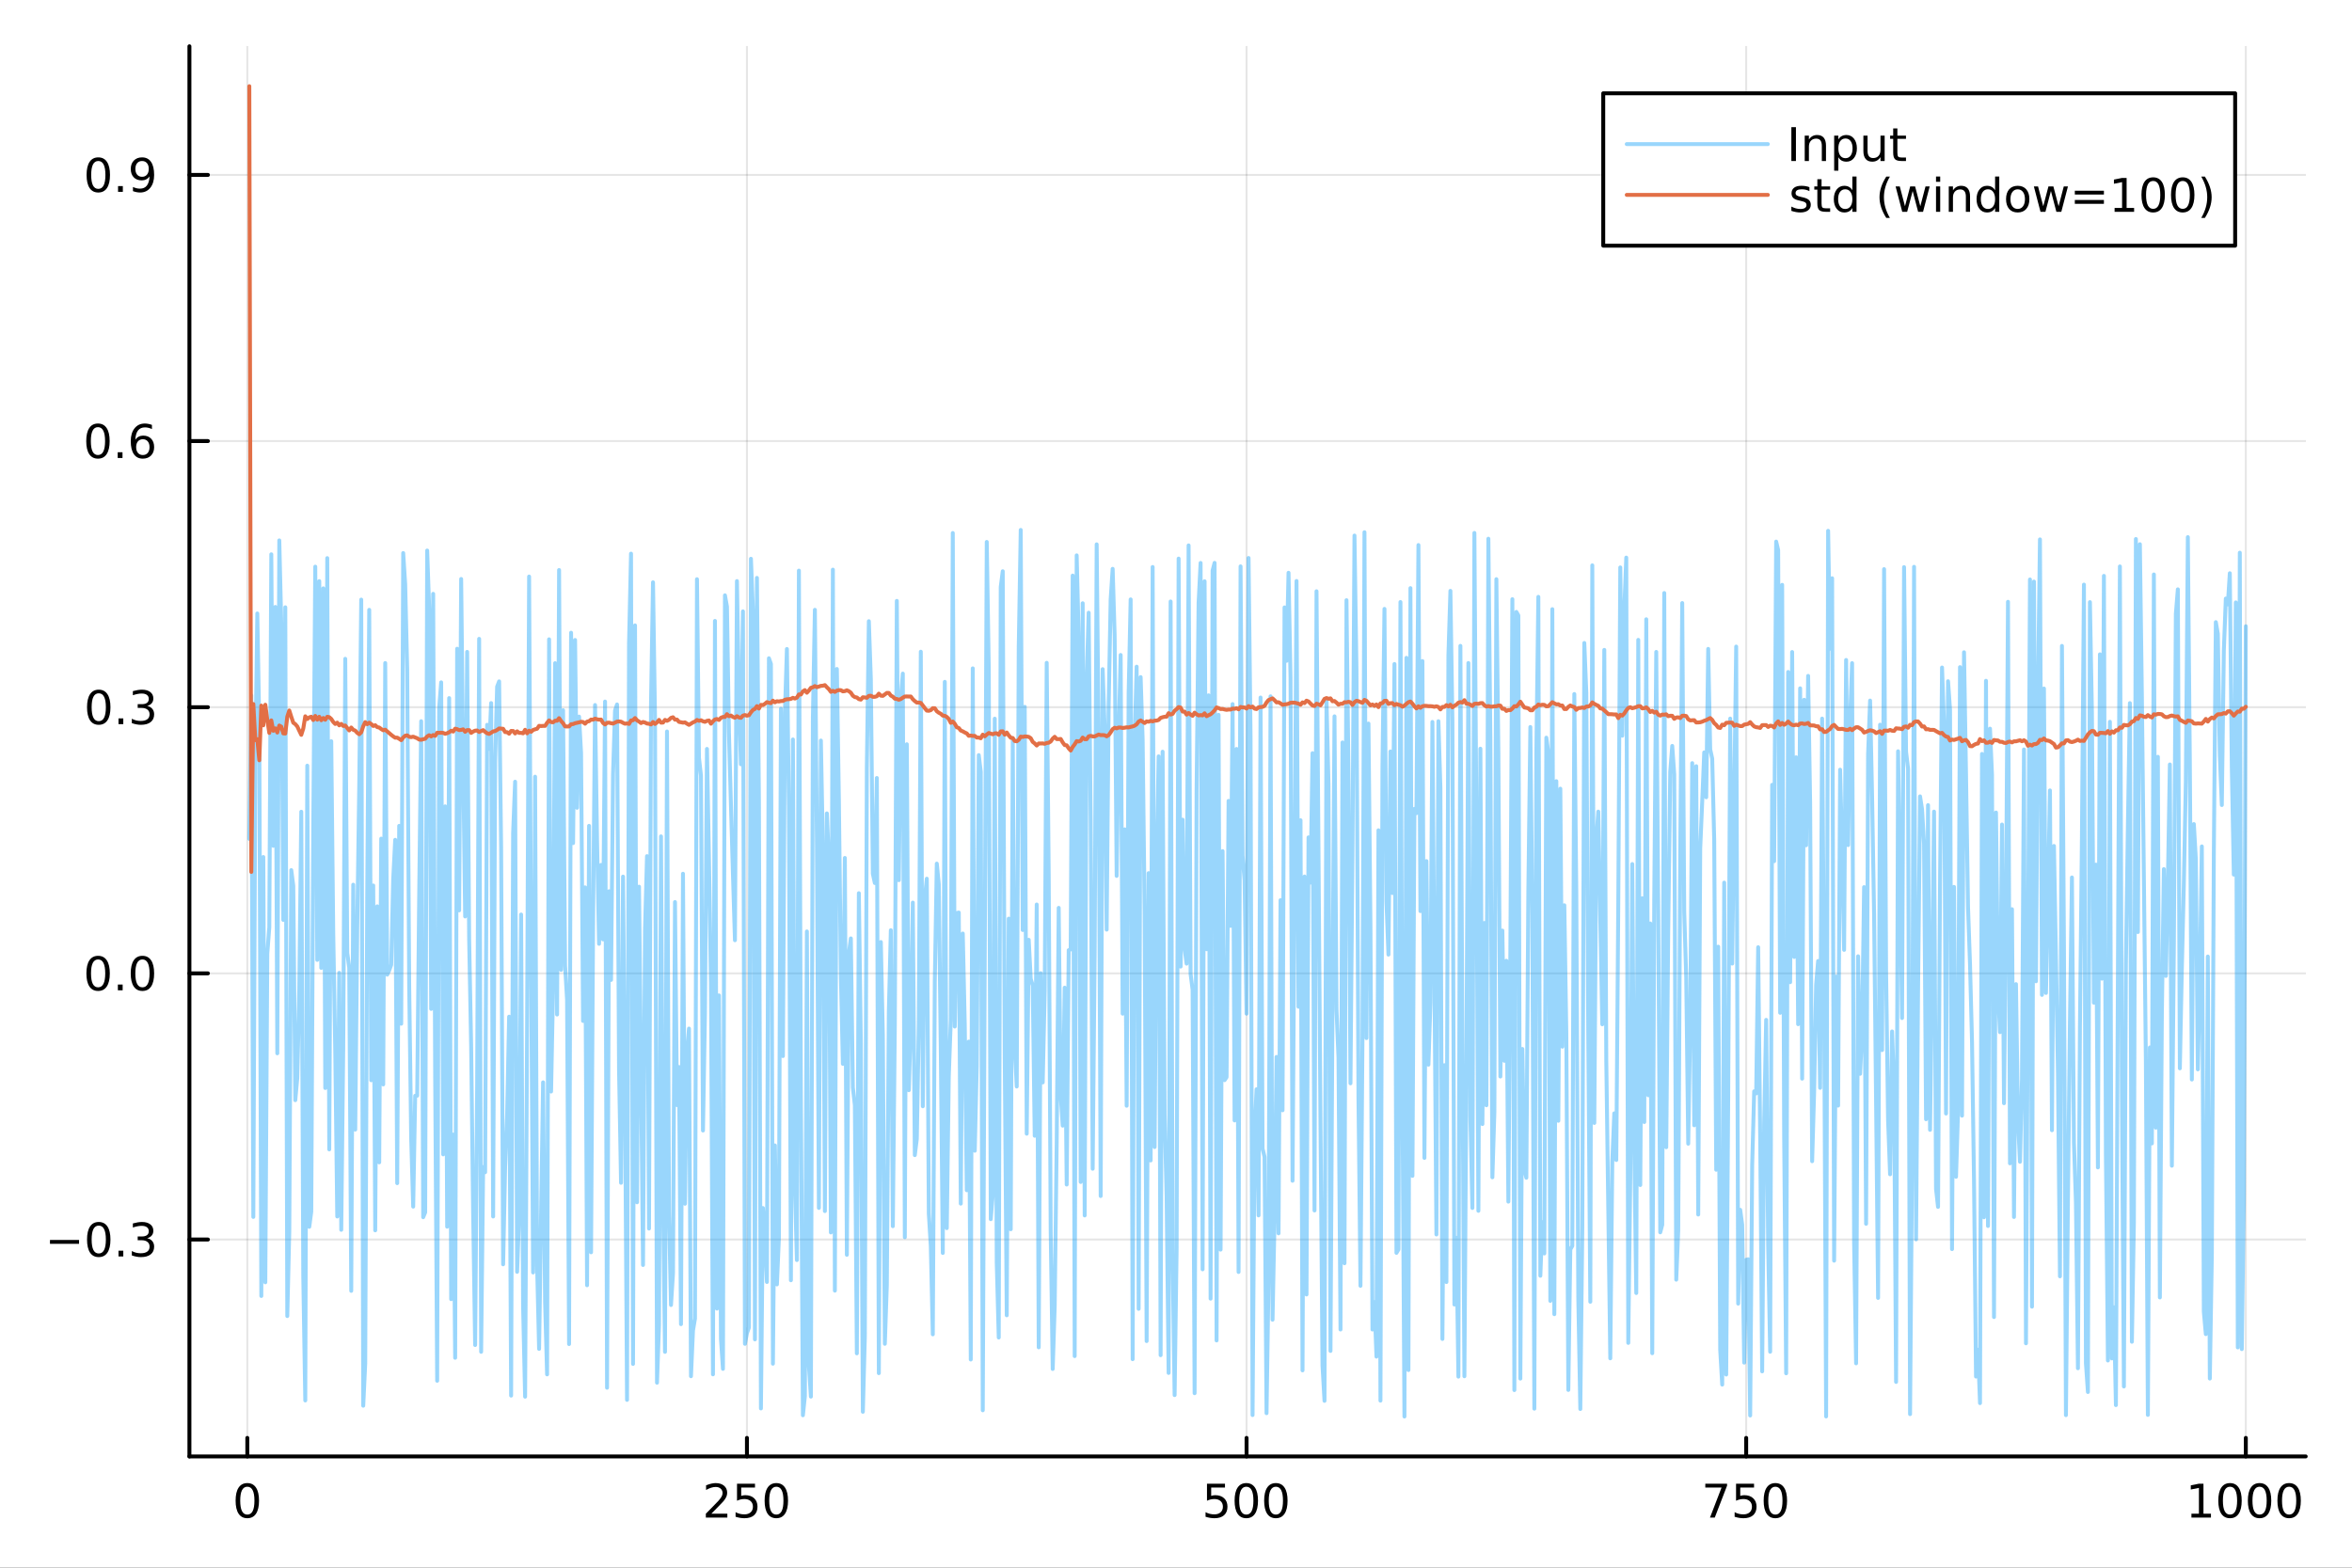 <?xml version="1.0" encoding="utf-8"?>
<svg xmlns="http://www.w3.org/2000/svg" xmlns:xlink="http://www.w3.org/1999/xlink" width="600" height="400" viewBox="0 0 2400 1600">
<rect x="0" y="0" width="2400" height="1600" fill="#333333" stroke="none"/>
<defs>
  <clipPath id="clip090">
    <rect x="0" y="0" width="2400" height="1600"/>
  </clipPath>
</defs>
<path clip-path="url(#clip090)" d="
M0 1600 L2400 1600 L2400 0 L0 0  Z
  " fill="#ffffff" fill-rule="evenodd" fill-opacity="1"/>
<defs>
  <clipPath id="clip091">
    <rect x="480" y="0" width="1681" height="1600"/>
  </clipPath>
</defs>
<path clip-path="url(#clip090)" d="
M193.288 1486.45 L2352.76 1486.45 L2352.76 47.244 L193.288 47.244  Z
  " fill="#ffffff" fill-rule="evenodd" fill-opacity="1"/>
<defs>
  <clipPath id="clip092">
    <rect x="193" y="47" width="2160" height="1440"/>
  </clipPath>
</defs>
<polyline clip-path="url(#clip092)" style="stroke:#000000; stroke-linecap:round; stroke-linejoin:round; stroke-width:2; stroke-opacity:0.1; fill:none" points="
  252.366,1486.45 252.366,47.244 
  "/>
<polyline clip-path="url(#clip092)" style="stroke:#000000; stroke-linecap:round; stroke-linejoin:round; stroke-width:2; stroke-opacity:0.1; fill:none" points="
  762.184,1486.45 762.184,47.244 
  "/>
<polyline clip-path="url(#clip092)" style="stroke:#000000; stroke-linecap:round; stroke-linejoin:round; stroke-width:2; stroke-opacity:0.1; fill:none" points="
  1272,1486.45 1272,47.244 
  "/>
<polyline clip-path="url(#clip092)" style="stroke:#000000; stroke-linecap:round; stroke-linejoin:round; stroke-width:2; stroke-opacity:0.1; fill:none" points="
  1781.82,1486.45 1781.82,47.244 
  "/>
<polyline clip-path="url(#clip092)" style="stroke:#000000; stroke-linecap:round; stroke-linejoin:round; stroke-width:2; stroke-opacity:0.1; fill:none" points="
  2291.64,1486.45 2291.64,47.244 
  "/>
<polyline clip-path="url(#clip090)" style="stroke:#000000; stroke-linecap:round; stroke-linejoin:round; stroke-width:4; stroke-opacity:1; fill:none" points="
  193.288,1486.45 2352.76,1486.45 
  "/>
<polyline clip-path="url(#clip090)" style="stroke:#000000; stroke-linecap:round; stroke-linejoin:round; stroke-width:4; stroke-opacity:1; fill:none" points="
  252.366,1486.45 252.366,1467.55 
  "/>
<polyline clip-path="url(#clip090)" style="stroke:#000000; stroke-linecap:round; stroke-linejoin:round; stroke-width:4; stroke-opacity:1; fill:none" points="
  762.184,1486.45 762.184,1467.55 
  "/>
<polyline clip-path="url(#clip090)" style="stroke:#000000; stroke-linecap:round; stroke-linejoin:round; stroke-width:4; stroke-opacity:1; fill:none" points="
  1272,1486.45 1272,1467.55 
  "/>
<polyline clip-path="url(#clip090)" style="stroke:#000000; stroke-linecap:round; stroke-linejoin:round; stroke-width:4; stroke-opacity:1; fill:none" points="
  1781.82,1486.45 1781.82,1467.55 
  "/>
<polyline clip-path="url(#clip090)" style="stroke:#000000; stroke-linecap:round; stroke-linejoin:round; stroke-width:4; stroke-opacity:1; fill:none" points="
  2291.64,1486.45 2291.64,1467.55 
  "/>
<path clip-path="url(#clip090)" d="M252.366 1517.37 Q248.755 1517.37 246.926 1520.93 Q245.12 1524.47 245.12 1531.6 Q245.12 1538.71 246.926 1542.27 Q248.755 1545.82 252.366 1545.82 Q256 1545.82 257.805 1542.27 Q259.634 1538.71 259.634 1531.6 Q259.634 1524.47 257.805 1520.93 Q256 1517.37 252.366 1517.37 M252.366 1513.66 Q258.176 1513.66 261.231 1518.27 Q264.31 1522.85 264.31 1531.6 Q264.31 1540.33 261.231 1544.94 Q258.176 1549.52 252.366 1549.52 Q246.555 1549.52 243.477 1544.94 Q240.421 1540.33 240.421 1531.6 Q240.421 1522.85 243.477 1518.27 Q246.555 1513.66 252.366 1513.66 Z" fill="#000000" fill-rule="evenodd" fill-opacity="1" /><path clip-path="url(#clip090)" d="M725.876 1544.91 L742.196 1544.91 L742.196 1548.85 L720.251 1548.85 L720.251 1544.91 Q722.913 1542.16 727.497 1537.53 Q732.103 1532.88 733.284 1531.53 Q735.529 1529.01 736.409 1527.27 Q737.311 1525.51 737.311 1523.82 Q737.311 1521.07 735.367 1519.33 Q733.446 1517.6 730.344 1517.6 Q728.145 1517.6 725.691 1518.36 Q723.261 1519.13 720.483 1520.68 L720.483 1515.95 Q723.307 1514.82 725.761 1514.24 Q728.214 1513.66 730.251 1513.66 Q735.622 1513.66 738.816 1516.35 Q742.01 1519.03 742.01 1523.52 Q742.01 1525.65 741.2 1527.57 Q740.413 1529.47 738.307 1532.07 Q737.728 1532.74 734.626 1535.95 Q731.524 1539.15 725.876 1544.91 Z" fill="#000000" fill-rule="evenodd" fill-opacity="1" /><path clip-path="url(#clip090)" d="M752.057 1514.29 L770.413 1514.29 L770.413 1518.22 L756.339 1518.22 L756.339 1526.7 Q757.358 1526.35 758.376 1526.19 Q759.395 1526 760.413 1526 Q766.2 1526 769.58 1529.17 Q772.959 1532.34 772.959 1537.76 Q772.959 1543.34 769.487 1546.44 Q766.015 1549.52 759.696 1549.52 Q757.52 1549.52 755.251 1549.15 Q753.006 1548.78 750.598 1548.04 L750.598 1543.34 Q752.682 1544.47 754.904 1545.03 Q757.126 1545.58 759.603 1545.58 Q763.608 1545.58 765.945 1543.48 Q768.283 1541.37 768.283 1537.76 Q768.283 1534.15 765.945 1532.04 Q763.608 1529.94 759.603 1529.94 Q757.728 1529.94 755.853 1530.35 Q754.001 1530.77 752.057 1531.65 L752.057 1514.29 Z" fill="#000000" fill-rule="evenodd" fill-opacity="1" /><path clip-path="url(#clip090)" d="M792.172 1517.37 Q788.561 1517.37 786.732 1520.93 Q784.927 1524.47 784.927 1531.6 Q784.927 1538.71 786.732 1542.27 Q788.561 1545.82 792.172 1545.82 Q795.806 1545.82 797.612 1542.27 Q799.441 1538.71 799.441 1531.6 Q799.441 1524.47 797.612 1520.93 Q795.806 1517.37 792.172 1517.37 M792.172 1513.66 Q797.982 1513.66 801.038 1518.27 Q804.117 1522.85 804.117 1531.6 Q804.117 1540.33 801.038 1544.94 Q797.982 1549.52 792.172 1549.52 Q786.362 1549.52 783.283 1544.94 Q780.228 1540.33 780.228 1531.6 Q780.228 1522.85 783.283 1518.27 Q786.362 1513.66 792.172 1513.66 Z" fill="#000000" fill-rule="evenodd" fill-opacity="1" /><path clip-path="url(#clip090)" d="M1231.62 1514.29 L1249.98 1514.29 L1249.98 1518.22 L1235.9 1518.22 L1235.9 1526.7 Q1236.92 1526.35 1237.94 1526.19 Q1238.96 1526 1239.98 1526 Q1245.76 1526 1249.14 1529.17 Q1252.52 1532.34 1252.52 1537.76 Q1252.52 1543.34 1249.05 1546.44 Q1245.58 1549.52 1239.26 1549.52 Q1237.08 1549.52 1234.81 1549.15 Q1232.57 1548.78 1230.16 1548.04 L1230.16 1543.34 Q1232.25 1544.47 1234.47 1545.03 Q1236.69 1545.58 1239.17 1545.58 Q1243.17 1545.58 1245.51 1543.48 Q1247.85 1541.37 1247.85 1537.76 Q1247.85 1534.15 1245.51 1532.04 Q1243.17 1529.94 1239.17 1529.94 Q1237.29 1529.94 1235.42 1530.35 Q1233.56 1530.77 1231.62 1531.65 L1231.62 1514.29 Z" fill="#000000" fill-rule="evenodd" fill-opacity="1" /><path clip-path="url(#clip090)" d="M1271.74 1517.37 Q1268.12 1517.37 1266.3 1520.93 Q1264.49 1524.47 1264.49 1531.6 Q1264.49 1538.71 1266.3 1542.27 Q1268.12 1545.82 1271.74 1545.82 Q1275.37 1545.82 1277.18 1542.27 Q1279 1538.71 1279 1531.6 Q1279 1524.47 1277.18 1520.93 Q1275.37 1517.37 1271.74 1517.37 M1271.74 1513.66 Q1277.55 1513.66 1280.6 1518.27 Q1283.68 1522.85 1283.68 1531.6 Q1283.68 1540.33 1280.6 1544.94 Q1277.55 1549.52 1271.74 1549.52 Q1265.93 1549.52 1262.85 1544.94 Q1259.79 1540.33 1259.79 1531.6 Q1259.79 1522.85 1262.85 1518.27 Q1265.93 1513.66 1271.74 1513.66 Z" fill="#000000" fill-rule="evenodd" fill-opacity="1" /><path clip-path="url(#clip090)" d="M1301.9 1517.37 Q1298.29 1517.37 1296.46 1520.93 Q1294.65 1524.47 1294.65 1531.6 Q1294.65 1538.71 1296.46 1542.27 Q1298.29 1545.82 1301.9 1545.82 Q1305.53 1545.82 1307.34 1542.27 Q1309.17 1538.71 1309.17 1531.6 Q1309.17 1524.47 1307.34 1520.93 Q1305.53 1517.37 1301.9 1517.37 M1301.9 1513.66 Q1307.71 1513.66 1310.76 1518.27 Q1313.84 1522.85 1313.84 1531.6 Q1313.84 1540.33 1310.76 1544.94 Q1307.71 1549.52 1301.9 1549.52 Q1296.09 1549.52 1293.01 1544.94 Q1289.95 1540.33 1289.95 1531.6 Q1289.95 1522.85 1293.01 1518.27 Q1296.09 1513.66 1301.9 1513.66 Z" fill="#000000" fill-rule="evenodd" fill-opacity="1" /><path clip-path="url(#clip090)" d="M1740.1 1514.29 L1762.32 1514.29 L1762.32 1516.28 L1749.77 1548.85 L1744.89 1548.85 L1756.69 1518.22 L1740.1 1518.22 L1740.1 1514.29 Z" fill="#000000" fill-rule="evenodd" fill-opacity="1" /><path clip-path="url(#clip090)" d="M1771.48 1514.29 L1789.84 1514.29 L1789.84 1518.22 L1775.77 1518.22 L1775.77 1526.7 Q1776.79 1526.35 1777.8 1526.19 Q1778.82 1526 1779.84 1526 Q1785.63 1526 1789.01 1529.17 Q1792.39 1532.34 1792.39 1537.76 Q1792.39 1543.34 1788.92 1546.44 Q1785.44 1549.52 1779.12 1549.52 Q1776.95 1549.52 1774.68 1549.15 Q1772.43 1548.78 1770.03 1548.04 L1770.03 1543.34 Q1772.11 1544.47 1774.33 1545.03 Q1776.55 1545.58 1779.03 1545.58 Q1783.04 1545.58 1785.37 1543.48 Q1787.71 1541.37 1787.71 1537.76 Q1787.71 1534.15 1785.37 1532.04 Q1783.04 1529.94 1779.03 1529.94 Q1777.16 1529.94 1775.28 1530.35 Q1773.43 1530.77 1771.48 1531.65 L1771.48 1514.29 Z" fill="#000000" fill-rule="evenodd" fill-opacity="1" /><path clip-path="url(#clip090)" d="M1811.6 1517.37 Q1807.99 1517.37 1806.16 1520.93 Q1804.36 1524.47 1804.36 1531.6 Q1804.36 1538.71 1806.16 1542.27 Q1807.99 1545.82 1811.6 1545.82 Q1815.23 1545.82 1817.04 1542.27 Q1818.87 1538.71 1818.87 1531.6 Q1818.87 1524.47 1817.04 1520.93 Q1815.23 1517.37 1811.6 1517.37 M1811.6 1513.66 Q1817.41 1513.66 1820.47 1518.27 Q1823.54 1522.85 1823.54 1531.6 Q1823.54 1540.33 1820.47 1544.94 Q1817.41 1549.52 1811.6 1549.52 Q1805.79 1549.52 1802.71 1544.94 Q1799.66 1540.33 1799.66 1531.6 Q1799.66 1522.85 1802.71 1518.27 Q1805.79 1513.66 1811.6 1513.66 Z" fill="#000000" fill-rule="evenodd" fill-opacity="1" /><path clip-path="url(#clip090)" d="M2236.16 1544.91 L2243.8 1544.91 L2243.8 1518.55 L2235.49 1520.21 L2235.49 1515.95 L2243.76 1514.29 L2248.43 1514.29 L2248.43 1544.91 L2256.07 1544.91 L2256.07 1548.85 L2236.16 1548.85 L2236.16 1544.91 Z" fill="#000000" fill-rule="evenodd" fill-opacity="1" /><path clip-path="url(#clip090)" d="M2275.52 1517.37 Q2271.91 1517.37 2270.08 1520.93 Q2268.27 1524.47 2268.27 1531.6 Q2268.27 1538.71 2270.08 1542.27 Q2271.91 1545.82 2275.52 1545.82 Q2279.15 1545.82 2280.96 1542.27 Q2282.78 1538.71 2282.78 1531.6 Q2282.78 1524.47 2280.96 1520.93 Q2279.15 1517.37 2275.52 1517.37 M2275.52 1513.66 Q2281.33 1513.66 2284.38 1518.27 Q2287.46 1522.85 2287.46 1531.6 Q2287.46 1540.33 2284.38 1544.94 Q2281.33 1549.52 2275.52 1549.52 Q2269.71 1549.52 2266.63 1544.94 Q2263.57 1540.33 2263.57 1531.6 Q2263.57 1522.85 2266.63 1518.27 Q2269.71 1513.66 2275.52 1513.66 Z" fill="#000000" fill-rule="evenodd" fill-opacity="1" /><path clip-path="url(#clip090)" d="M2305.68 1517.37 Q2302.07 1517.37 2300.24 1520.93 Q2298.43 1524.47 2298.43 1531.6 Q2298.43 1538.71 2300.24 1542.27 Q2302.07 1545.82 2305.68 1545.82 Q2309.31 1545.82 2311.12 1542.27 Q2312.95 1538.71 2312.95 1531.6 Q2312.95 1524.47 2311.12 1520.93 Q2309.31 1517.37 2305.68 1517.37 M2305.68 1513.66 Q2311.49 1513.66 2314.54 1518.27 Q2317.62 1522.85 2317.62 1531.6 Q2317.62 1540.33 2314.54 1544.94 Q2311.49 1549.52 2305.68 1549.52 Q2299.87 1549.52 2296.79 1544.94 Q2293.73 1540.33 2293.73 1531.6 Q2293.73 1522.85 2296.79 1518.27 Q2299.87 1513.66 2305.68 1513.66 Z" fill="#000000" fill-rule="evenodd" fill-opacity="1" /><path clip-path="url(#clip090)" d="M2335.84 1517.37 Q2332.23 1517.37 2330.4 1520.93 Q2328.59 1524.47 2328.59 1531.6 Q2328.59 1538.71 2330.4 1542.27 Q2332.23 1545.82 2335.84 1545.82 Q2339.47 1545.82 2341.28 1542.27 Q2343.11 1538.71 2343.11 1531.6 Q2343.11 1524.47 2341.28 1520.93 Q2339.47 1517.37 2335.84 1517.37 M2335.84 1513.66 Q2341.65 1513.66 2344.71 1518.27 Q2347.78 1522.85 2347.78 1531.6 Q2347.78 1540.33 2344.71 1544.94 Q2341.65 1549.52 2335.84 1549.52 Q2330.03 1549.52 2326.95 1544.94 Q2323.9 1540.33 2323.9 1531.6 Q2323.9 1522.85 2326.95 1518.27 Q2330.03 1513.66 2335.84 1513.66 Z" fill="#000000" fill-rule="evenodd" fill-opacity="1" /><polyline clip-path="url(#clip092)" style="stroke:#000000; stroke-linecap:round; stroke-linejoin:round; stroke-width:2; stroke-opacity:0.1; fill:none" points="
  193.288,1265.07 2352.76,1265.07 
  "/>
<polyline clip-path="url(#clip092)" style="stroke:#000000; stroke-linecap:round; stroke-linejoin:round; stroke-width:2; stroke-opacity:0.1; fill:none" points="
  193.288,993.434 2352.76,993.434 
  "/>
<polyline clip-path="url(#clip092)" style="stroke:#000000; stroke-linecap:round; stroke-linejoin:round; stroke-width:2; stroke-opacity:0.1; fill:none" points="
  193.288,721.797 2352.76,721.797 
  "/>
<polyline clip-path="url(#clip092)" style="stroke:#000000; stroke-linecap:round; stroke-linejoin:round; stroke-width:2; stroke-opacity:0.1; fill:none" points="
  193.288,450.159 2352.76,450.159 
  "/>
<polyline clip-path="url(#clip092)" style="stroke:#000000; stroke-linecap:round; stroke-linejoin:round; stroke-width:2; stroke-opacity:0.1; fill:none" points="
  193.288,178.522 2352.76,178.522 
  "/>
<polyline clip-path="url(#clip090)" style="stroke:#000000; stroke-linecap:round; stroke-linejoin:round; stroke-width:4; stroke-opacity:1; fill:none" points="
  193.288,1486.45 193.288,47.244 
  "/>
<polyline clip-path="url(#clip090)" style="stroke:#000000; stroke-linecap:round; stroke-linejoin:round; stroke-width:4; stroke-opacity:1; fill:none" points="
  193.288,1265.07 212.185,1265.07 
  "/>
<polyline clip-path="url(#clip090)" style="stroke:#000000; stroke-linecap:round; stroke-linejoin:round; stroke-width:4; stroke-opacity:1; fill:none" points="
  193.288,993.434 212.185,993.434 
  "/>
<polyline clip-path="url(#clip090)" style="stroke:#000000; stroke-linecap:round; stroke-linejoin:round; stroke-width:4; stroke-opacity:1; fill:none" points="
  193.288,721.797 212.185,721.797 
  "/>
<polyline clip-path="url(#clip090)" style="stroke:#000000; stroke-linecap:round; stroke-linejoin:round; stroke-width:4; stroke-opacity:1; fill:none" points="
  193.288,450.159 212.185,450.159 
  "/>
<polyline clip-path="url(#clip090)" style="stroke:#000000; stroke-linecap:round; stroke-linejoin:round; stroke-width:4; stroke-opacity:1; fill:none" points="
  193.288,178.522 212.185,178.522 
  "/>
<path clip-path="url(#clip090)" d="M50.992 1265.52 L80.668 1265.52 L80.668 1269.46 L50.992 1269.46 L50.992 1265.52 Z" fill="#000000" fill-rule="evenodd" fill-opacity="1" /><path clip-path="url(#clip090)" d="M100.76 1250.87 Q97.149 1250.87 95.321 1254.43 Q93.515 1257.98 93.515 1265.11 Q93.515 1272.21 95.321 1275.78 Q97.149 1279.32 100.76 1279.32 Q104.395 1279.32 106.2 1275.78 Q108.029 1272.21 108.029 1265.11 Q108.029 1257.98 106.2 1254.43 Q104.395 1250.87 100.76 1250.87 M100.76 1247.17 Q106.571 1247.17 109.626 1251.77 Q112.705 1256.36 112.705 1265.11 Q112.705 1273.83 109.626 1278.44 Q106.571 1283.02 100.76 1283.02 Q94.95 1283.02 91.871 1278.44 Q88.816 1273.83 88.816 1265.11 Q88.816 1256.36 91.871 1251.77 Q94.95 1247.17 100.76 1247.17 Z" fill="#000000" fill-rule="evenodd" fill-opacity="1" /><path clip-path="url(#clip090)" d="M120.922 1276.47 L125.807 1276.47 L125.807 1282.35 L120.922 1282.35 L120.922 1276.47 Z" fill="#000000" fill-rule="evenodd" fill-opacity="1" /><path clip-path="url(#clip090)" d="M150.158 1263.72 Q153.515 1264.43 155.39 1266.7 Q157.288 1268.97 157.288 1272.31 Q157.288 1277.42 153.769 1280.22 Q150.251 1283.02 143.769 1283.02 Q141.593 1283.02 139.279 1282.58 Q136.987 1282.17 134.533 1281.31 L134.533 1276.8 Q136.478 1277.93 138.793 1278.51 Q141.107 1279.09 143.631 1279.09 Q148.029 1279.09 150.32 1277.35 Q152.635 1275.62 152.635 1272.31 Q152.635 1269.25 150.482 1267.54 Q148.353 1265.8 144.533 1265.8 L140.506 1265.8 L140.506 1261.96 L144.718 1261.96 Q148.168 1261.96 149.996 1260.59 Q151.825 1259.2 151.825 1256.61 Q151.825 1253.95 149.927 1252.54 Q148.052 1251.1 144.533 1251.1 Q142.612 1251.1 140.413 1251.52 Q138.214 1251.93 135.575 1252.81 L135.575 1248.65 Q138.237 1247.91 140.552 1247.54 Q142.89 1247.17 144.95 1247.17 Q150.274 1247.17 153.376 1249.6 Q156.478 1252 156.478 1256.12 Q156.478 1259 154.834 1260.99 Q153.191 1262.95 150.158 1263.72 Z" fill="#000000" fill-rule="evenodd" fill-opacity="1" /><path clip-path="url(#clip090)" d="M100.112 979.233 Q96.501 979.233 94.672 982.798 Q92.867 986.339 92.867 993.469 Q92.867 1000.58 94.672 1004.14 Q96.501 1007.68 100.112 1007.68 Q103.746 1007.68 105.552 1004.14 Q107.381 1000.58 107.381 993.469 Q107.381 986.339 105.552 982.798 Q103.746 979.233 100.112 979.233 M100.112 975.529 Q105.922 975.529 108.978 980.136 Q112.057 984.719 112.057 993.469 Q112.057 1002.2 108.978 1006.8 Q105.922 1011.39 100.112 1011.39 Q94.302 1011.39 91.223 1006.8 Q88.168 1002.2 88.168 993.469 Q88.168 984.719 91.223 980.136 Q94.302 975.529 100.112 975.529 Z" fill="#000000" fill-rule="evenodd" fill-opacity="1" /><path clip-path="url(#clip090)" d="M120.274 1004.83 L125.158 1004.83 L125.158 1010.71 L120.274 1010.71 L120.274 1004.83 Z" fill="#000000" fill-rule="evenodd" fill-opacity="1" /><path clip-path="url(#clip090)" d="M145.343 979.233 Q141.732 979.233 139.904 982.798 Q138.098 986.339 138.098 993.469 Q138.098 1000.58 139.904 1004.14 Q141.732 1007.68 145.343 1007.68 Q148.978 1007.68 150.783 1004.14 Q152.612 1000.58 152.612 993.469 Q152.612 986.339 150.783 982.798 Q148.978 979.233 145.343 979.233 M145.343 975.529 Q151.154 975.529 154.209 980.136 Q157.288 984.719 157.288 993.469 Q157.288 1002.2 154.209 1006.8 Q151.154 1011.39 145.343 1011.39 Q139.533 1011.39 136.455 1006.8 Q133.399 1002.2 133.399 993.469 Q133.399 984.719 136.455 980.136 Q139.533 975.529 145.343 975.529 Z" fill="#000000" fill-rule="evenodd" fill-opacity="1" /><path clip-path="url(#clip090)" d="M100.76 707.595 Q97.149 707.595 95.321 711.16 Q93.515 714.702 93.515 721.831 Q93.515 728.938 95.321 732.503 Q97.149 736.044 100.76 736.044 Q104.395 736.044 106.2 732.503 Q108.029 728.938 108.029 721.831 Q108.029 714.702 106.2 711.16 Q104.395 707.595 100.76 707.595 M100.76 703.892 Q106.571 703.892 109.626 708.498 Q112.705 713.081 112.705 721.831 Q112.705 730.558 109.626 735.165 Q106.571 739.748 100.76 739.748 Q94.95 739.748 91.871 735.165 Q88.816 730.558 88.816 721.831 Q88.816 713.081 91.871 708.498 Q94.95 703.892 100.76 703.892 Z" fill="#000000" fill-rule="evenodd" fill-opacity="1" /><path clip-path="url(#clip090)" d="M120.922 733.197 L125.807 733.197 L125.807 739.077 L120.922 739.077 L120.922 733.197 Z" fill="#000000" fill-rule="evenodd" fill-opacity="1" /><path clip-path="url(#clip090)" d="M150.158 720.443 Q153.515 721.16 155.39 723.429 Q157.288 725.697 157.288 729.03 Q157.288 734.146 153.769 736.947 Q150.251 739.748 143.769 739.748 Q141.593 739.748 139.279 739.308 Q136.987 738.892 134.533 738.035 L134.533 733.521 Q136.478 734.655 138.793 735.234 Q141.107 735.813 143.631 735.813 Q148.029 735.813 150.32 734.077 Q152.635 732.341 152.635 729.03 Q152.635 725.975 150.482 724.262 Q148.353 722.526 144.533 722.526 L140.506 722.526 L140.506 718.683 L144.718 718.683 Q148.168 718.683 149.996 717.318 Q151.825 715.929 151.825 713.336 Q151.825 710.674 149.927 709.262 Q148.052 707.827 144.533 707.827 Q142.612 707.827 140.413 708.244 Q138.214 708.66 135.575 709.54 L135.575 705.373 Q138.237 704.632 140.552 704.262 Q142.89 703.892 144.95 703.892 Q150.274 703.892 153.376 706.322 Q156.478 708.73 156.478 712.85 Q156.478 715.72 154.834 717.711 Q153.191 719.679 150.158 720.443 Z" fill="#000000" fill-rule="evenodd" fill-opacity="1" /><path clip-path="url(#clip090)" d="M99.95 435.958 Q96.339 435.958 94.51 439.523 Q92.705 443.065 92.705 450.194 Q92.705 457.301 94.51 460.865 Q96.339 464.407 99.95 464.407 Q103.584 464.407 105.39 460.865 Q107.219 457.301 107.219 450.194 Q107.219 443.065 105.39 439.523 Q103.584 435.958 99.95 435.958 M99.95 432.254 Q105.76 432.254 108.816 436.861 Q111.895 441.444 111.895 450.194 Q111.895 458.921 108.816 463.527 Q105.76 468.111 99.95 468.111 Q94.14 468.111 91.061 463.527 Q88.006 458.921 88.006 450.194 Q88.006 441.444 91.061 436.861 Q94.14 432.254 99.95 432.254 Z" fill="#000000" fill-rule="evenodd" fill-opacity="1" /><path clip-path="url(#clip090)" d="M120.112 461.56 L124.996 461.56 L124.996 467.439 L120.112 467.439 L120.112 461.56 Z" fill="#000000" fill-rule="evenodd" fill-opacity="1" /><path clip-path="url(#clip090)" d="M145.76 448.296 Q142.612 448.296 140.76 450.449 Q138.931 452.602 138.931 456.351 Q138.931 460.078 140.76 462.254 Q142.612 464.407 145.76 464.407 Q148.908 464.407 150.737 462.254 Q152.589 460.078 152.589 456.351 Q152.589 452.602 150.737 450.449 Q148.908 448.296 145.76 448.296 M155.042 433.643 L155.042 437.903 Q153.283 437.069 151.478 436.629 Q149.695 436.19 147.936 436.19 Q143.306 436.19 140.853 439.315 Q138.422 442.44 138.075 448.759 Q139.441 446.745 141.501 445.68 Q143.561 444.592 146.038 444.592 Q151.246 444.592 154.255 447.764 Q157.288 450.912 157.288 456.351 Q157.288 461.676 154.14 464.893 Q150.992 468.111 145.76 468.111 Q139.765 468.111 136.594 463.527 Q133.422 458.921 133.422 450.194 Q133.422 442 137.311 437.139 Q141.2 432.254 147.751 432.254 Q149.51 432.254 151.293 432.602 Q153.098 432.949 155.042 433.643 Z" fill="#000000" fill-rule="evenodd" fill-opacity="1" /><path clip-path="url(#clip090)" d="M100.297 164.321 Q96.686 164.321 94.858 167.886 Q93.052 171.427 93.052 178.557 Q93.052 185.663 94.858 189.228 Q96.686 192.77 100.297 192.77 Q103.932 192.77 105.737 189.228 Q107.566 185.663 107.566 178.557 Q107.566 171.427 105.737 167.886 Q103.932 164.321 100.297 164.321 M100.297 160.617 Q106.108 160.617 109.163 165.224 Q112.242 169.807 112.242 178.557 Q112.242 187.284 109.163 191.89 Q106.108 196.473 100.297 196.473 Q94.487 196.473 91.409 191.89 Q88.353 187.284 88.353 178.557 Q88.353 169.807 91.409 165.224 Q94.487 160.617 100.297 160.617 Z" fill="#000000" fill-rule="evenodd" fill-opacity="1" /><path clip-path="url(#clip090)" d="M120.459 189.922 L125.344 189.922 L125.344 195.802 L120.459 195.802 L120.459 189.922 Z" fill="#000000" fill-rule="evenodd" fill-opacity="1" /><path clip-path="url(#clip090)" d="M135.668 195.084 L135.668 190.825 Q137.427 191.659 139.232 192.098 Q141.038 192.538 142.774 192.538 Q147.404 192.538 149.834 189.436 Q152.288 186.311 152.635 179.969 Q151.293 181.96 149.232 183.024 Q147.172 184.089 144.672 184.089 Q139.487 184.089 136.455 180.964 Q133.445 177.816 133.445 172.376 Q133.445 167.052 136.594 163.835 Q139.742 160.617 144.973 160.617 Q150.968 160.617 154.117 165.224 Q157.288 169.807 157.288 178.557 Q157.288 186.728 153.399 191.612 Q149.533 196.473 142.982 196.473 Q141.223 196.473 139.418 196.126 Q137.612 195.779 135.668 195.084 M144.973 180.432 Q148.121 180.432 149.95 178.279 Q151.802 176.126 151.802 172.376 Q151.802 168.649 149.95 166.497 Q148.121 164.321 144.973 164.321 Q141.825 164.321 139.973 166.497 Q138.144 168.649 138.144 172.376 Q138.144 176.126 139.973 178.279 Q141.825 180.432 144.973 180.432 Z" fill="#000000" fill-rule="evenodd" fill-opacity="1" /><polyline clip-path="url(#clip092)" style="stroke:#009af9; stroke-linecap:round; stroke-linejoin:round; stroke-width:4; stroke-opacity:0.4; fill:none" points="
  254.405,856.182 256.444,709.753 258.483,1241.98 260.523,777.476 262.562,626.125 264.601,743.77 266.641,1322.69 268.68,874.683 270.719,1308.74 272.758,973.189 
  274.798,946.415 276.837,565.733 278.876,863.224 280.915,619.45 282.955,1075.02 284.994,551.533 287.033,637.384 289.073,938.887 291.112,619.816 293.151,1343.17 
  295.19,1256.6 297.23,888.069 299.269,904.098 301.308,1122.85 303.347,1100.22 305.387,1010.48 307.426,828.477 309.465,1302.87 311.505,1429.3 313.544,781.452 
  315.583,1252.1 317.622,1236.58 319.662,846.214 321.701,578.347 323.74,979.681 325.779,593.14 327.819,987.829 329.858,600.474 331.897,1110.43 333.937,569.629 
  335.976,1173.1 338.015,756.492 340.054,953.104 342.094,1072.24 344.133,1241.57 346.172,992.898 348.211,1255.15 350.251,1068.54 352.29,672.4 354.329,972.528 
  356.369,987.597 358.408,1317.46 360.447,902.936 362.486,1152.87 364.526,947.668 366.565,802.664 368.604,611.981 370.643,1434.7 372.683,1391.62 374.722,913.472 
  376.761,622.412 378.801,1102.51 380.84,903.744 382.879,1255.7 384.918,925.023 386.958,1186.31 388.997,855.93 391.036,1106.78 393.075,676.718 395.115,994.763 
  397.154,990.371 399.193,984.67 401.233,897.386 403.272,857.129 405.311,1207.54 407.35,842.898 409.39,1044.83 411.429,564.464 413.468,596.371 415.507,683.025 
  417.547,1005.26 419.586,1162.06 421.625,1231.49 423.665,1118.39 425.704,1118.28 427.743,913.687 429.782,736.093 431.822,1242.29 433.861,1237.36 435.9,561.884 
  437.939,621.448 439.979,1029.69 442.018,606.076 444.057,1100.12 446.097,1409.21 448.136,722.565 450.175,696.416 452.214,1178.16 454.254,822.994 456.293,1251.98 
  458.332,712.478 460.371,1325.94 462.411,1157.99 464.45,1385.77 466.489,662.12 468.529,929.133 470.568,590.923 472.607,774.386 474.646,935.341 476.686,665.327 
  478.725,958.513 480.764,1067.46 482.803,1237.38 484.843,1372.74 486.882,1109.38 488.921,652.015 490.961,1379.66 493,1191.08 495.039,1196.41 497.078,739.732 
  499.118,764.207 501.157,717.571 503.196,1241.57 505.235,776.858 507.275,700.814 509.314,695.418 511.353,865.244 513.393,1290.37 515.432,1190.83 517.471,1138.35 
  519.51,1037.63 521.55,1424.37 523.589,850.291 525.628,797.826 527.667,1298.06 529.707,1240.82 531.746,933.369 533.785,1333.78 535.825,1425.46 537.864,1047.32 
  539.903,588.443 541.942,977.598 543.982,1298.7 546.021,792.699 548.06,1291.37 550.099,1376.72 552.139,1238.6 554.178,1104.66 556.217,1328.92 558.257,1402.72 
  560.296,652.495 562.335,1114.02 564.374,1007.96 566.414,676.848 568.453,1035.42 570.492,581.767 572.532,989.83 574.571,724.872 576.61,985.329 578.649,1020.39 
  580.689,1371.77 582.728,645.775 584.767,860.466 586.806,653.162 588.846,824.433 590.885,731.371 592.924,768.481 594.964,1042 597.003,905.665 599.042,1311.72 
  601.081,842.869 603.121,1278.09 605.16,945.51 607.199,719.557 609.238,857.765 611.278,963.286 613.317,882.77 615.356,958.768 617.396,716.022 619.435,1416.34 
  621.474,909.645 623.513,1000.12 625.553,790.057 627.592,725.138 629.631,718.971 631.67,1091.49 633.71,1207.19 635.749,894.692 637.788,1117.51 639.828,1428.73 
  641.867,657.088 643.906,565.058 645.945,1392.02 647.985,638.273 650.024,1227.05 652.063,904.969 654.102,1089.25 656.142,1291.06 658.181,948.846 660.22,873.779 
  662.26,1253.89 664.299,718.684 666.338,594.328 668.377,732.558 670.417,1411.19 672.456,1352.46 674.495,853.616 676.534,1222.37 678.574,1379.72 680.613,746.562 
  682.652,1237.7 684.692,1331.9 686.731,1299.49 688.77,920.638 690.809,1127.86 692.849,1088.99 694.888,1351.46 696.927,891.755 698.966,1228.54 701.006,1074.53 
  703.045,1049.77 705.084,1404.58 707.124,1357.94 709.163,1345.76 711.202,591.156 713.241,773.456 715.281,791.623 717.32,1153.82 719.359,1034.4 721.398,764.346 
  723.438,876.392 725.477,1003.84 727.516,1402.66 729.556,633.707 731.595,1335.59 733.634,1015.94 735.673,1366.4 737.713,1397.08 739.752,607.601 741.791,619.077 
  743.83,748.167 745.87,821.872 747.909,892.189 749.948,959.602 751.988,593.072 754.027,712.251 756.066,780.062 758.105,624.005 760.145,1371.53 762.184,1360.65 
  764.223,1354.88 766.262,570.283 768.302,622.904 770.341,1366.99 772.38,589.804 774.42,818.032 776.459,1437.47 778.498,1232.94 780.537,1259.17 782.577,1308.39 
  784.616,671.825 786.655,677.613 788.694,1391.79 790.734,1169.04 792.773,1310.88 794.812,1263.09 796.852,723.378 798.891,1077.82 800.93,728 802.969,662.377 
  805.009,823.827 807.048,1306.64 809.087,754.691 811.126,1210.87 813.166,1286.04 815.205,582.391 817.244,1117.53 819.284,1444.44 821.323,1424.8 823.362,950.668 
  825.401,1393.56 827.441,1425.41 829.48,732.053 831.519,622.373 833.558,858.373 835.598,1232.83 837.637,755.807 839.676,864.115 841.716,1236.04 843.755,830.173 
  845.794,877.555 847.833,1257.84 849.873,581.385 851.912,1317.22 853.951,682.767 855.99,815.233 858.03,995.077 860.069,1085.79 862.108,875.628 864.148,1280.65 
  866.187,972.866 868.226,957.743 870.265,1109.96 872.305,1127.99 874.344,1381.24 876.383,911.632 878.422,1064.99 880.462,1440.88 882.501,1363.89 884.54,783.408 
  886.58,634.006 888.619,693.27 890.658,891.827 892.697,901.218 894.737,794.016 896.776,1401.46 898.815,961.443 900.855,1056.75 902.894,1371.5 904.933,1311.64 
  906.972,1032.89 909.012,949.413 911.051,1251.45 913.09,1046.13 915.129,613.279 917.169,898.324 919.208,713.479 921.247,687.49 923.287,1262.72 925.326,759.59 
  927.365,1112.67 929.404,1043.84 931.444,921.206 933.483,1178.93 935.522,1162.42 937.561,1044.74 939.601,665.147 941.64,1129.07 943.679,917.25 945.719,896.81 
  947.758,1238.3 949.797,1271.72 951.836,1361.83 953.876,1001.71 955.915,881.433 957.954,902.323 959.993,1071.28 962.033,1278.78 964.072,695.897 966.111,1253.45 
  968.151,1098.63 970.19,1041.2 972.229,544.019 974.268,1047.7 976.308,931.906 978.347,931.348 980.386,1228.45 982.425,952.782 984.465,1045.86 986.504,1214.78 
  988.543,1063.07 990.583,1387.54 992.622,682.139 994.661,1174.45 996.7,1088.07 998.74,770.663 1000.78,787.782 1002.82,1439.36 1004.86,973.038 1006.9,553.103 
  1008.94,682.734 1010.98,1244.3 1013.01,1219.12 1015.05,733.49 1017.09,1288.41 1019.13,1365.09 1021.17,598.992 1023.21,583.024 1025.25,1079.58 1027.29,1342.4 
  1029.33,937.595 1031.37,1254.59 1033.41,755.013 1035.45,1067.82 1037.49,1108.92 1039.53,660.533 1041.56,540.858 1043.6,949.177 1045.64,721.378 1047.68,1157.07 
  1049.72,959.161 1051.76,998.986 1053.8,1005.78 1055.84,1159.18 1057.88,923.16 1059.92,1375.11 1061.96,993.259 1064,1104.74 1066.04,1011.69 1068.07,676.465 
  1070.11,893.169 1072.15,1257.4 1074.19,1397.17 1076.23,1333.12 1078.27,1166.01 1080.31,926.576 1082.35,1117.56 1084.39,1148.84 1086.43,1008.04 1088.47,1208.95 
  1090.51,969.77 1092.55,968.95 1094.59,587.424 1096.62,1384.05 1098.66,566.815 1100.7,650.801 1102.74,1206.32 1104.78,615.701 1106.82,1240.49 1108.86,691.627 
  1110.9,625.349 1112.94,837.884 1114.98,1192.84 1117.02,969.677 1119.06,555.579 1121.1,759.68 1123.14,1220.66 1125.17,682.957 1127.21,743.093 1129.25,948.786 
  1131.29,719.863 1133.33,611.739 1135.37,580.573 1137.41,648.987 1139.45,893.948 1141.49,755.016 1143.53,668.471 1145.57,1034.55 1147.61,846.471 1149.65,1128.54 
  1151.69,707.211 1153.72,611.769 1155.76,1387.2 1157.8,757.122 1159.84,680.427 1161.88,1335.83 1163.92,691.057 1165.96,754.757 1168,931.195 1170.04,1368.72 
  1172.08,891.151 1174.12,1184.38 1176.16,578.687 1178.2,1170.69 1180.23,888.374 1182.27,771.958 1184.31,1383.11 1186.35,767.193 1188.39,1137.6 1190.43,1220.9 
  1192.47,1401.23 1194.51,613.887 1196.55,1281.92 1198.59,1423.84 1200.63,1274.7 1202.67,570.117 1204.71,986.483 1206.75,836.589 1208.78,968.298 1210.82,983.492 
  1212.86,556.659 1214.9,994.045 1216.94,1010.13 1218.98,1421.92 1221.02,805.873 1223.06,615.451 1225.1,574.558 1227.14,1295.46 1229.18,593.26 1231.22,968.787 
  1233.26,709.687 1235.3,1325.41 1237.33,582.352 1239.37,574.481 1241.41,1368.09 1243.45,729.552 1245.49,1275.37 1247.53,868.687 1249.57,1102.42 1251.61,1099.38 
  1253.65,817.388 1255.69,944.988 1257.73,718.605 1259.77,1143.53 1261.81,764.394 1263.85,1298.21 1265.88,578.044 1267.92,873.149 1269.96,898.51 1272,1034.55 
  1274.04,569.496 1276.08,751.643 1278.12,1444.24 1280.16,1155.88 1282.2,1111.73 1284.24,1240.45 1286.28,711.923 1288.32,1172.26 1290.36,1180.76 1292.39,1442.31 
  1294.43,1305.59 1296.47,710.693 1298.51,1346.9 1300.55,1244.58 1302.59,1078.69 1304.63,1258.78 1306.67,918.746 1308.71,1133.17 1310.75,619.937 1312.79,674.455 
  1314.83,584.594 1316.87,691.471 1318.91,1205.09 1320.94,906.705 1322.98,592.975 1325.02,1027.51 1327.06,837.162 1329.1,1398.62 1331.14,894.612 1333.18,1321.16 
  1335.22,854.628 1337.26,900.775 1339.3,768.728 1341.34,1235.42 1343.38,603.455 1345.42,870.957 1347.46,1150.37 1349.49,1393.83 1351.53,1429.7 1353.57,714.144 
  1355.61,800.562 1357.65,1378.76 1359.69,1025.39 1361.73,731.104 1363.77,1030.07 1365.81,1079.34 1367.85,1356.89 1369.89,757.786 1371.93,1289.29 1373.97,612.578 
  1376.01,791.103 1378.04,1105.64 1380.08,866.581 1382.12,546.62 1384.16,683.558 1386.2,1120.34 1388.24,1312.31 1390.28,1059.28 1392.32,543.202 1394.36,1059.48 
  1396.4,738.508 1398.44,946.725 1400.48,1356.92 1402.52,1328.9 1404.56,1384.59 1406.59,847.407 1408.63,1429.5 1410.67,784.108 1412.71,621.466 1414.75,919.694 
  1416.79,974.284 1418.83,766.98 1420.87,911.462 1422.91,677.69 1424.95,1278.68 1426.99,1275.22 1429.03,614.469 1431.07,1117.14 1433.1,1445.72 1435.14,671.388 
  1437.18,1398.3 1439.22,600.261 1441.26,1200.08 1443.3,825.521 1445.34,829.948 1447.38,556.298 1449.42,929.888 1451.46,674.687 1453.5,1181.78 1455.54,878.87 
  1457.58,1086.62 1459.62,1023.23 1461.65,736.839 1463.69,994.796 1465.73,1259.92 1467.77,736.086 1469.81,804.326 1471.85,1366.54 1473.89,1087.14 1475.93,1308.45 
  1477.97,669.112 1480.01,603.039 1482.05,735.73 1484.09,1331.43 1486.13,1263.36 1488.17,1405 1490.2,659.174 1492.24,1064.67 1494.28,1404.61 1496.32,1098.33 
  1498.36,676.684 1500.4,1140.13 1502.44,1232.88 1504.48,543.925 1506.52,838.635 1508.56,1235.76 1510.6,764.125 1512.64,1147.22 1514.68,942.004 1516.72,1128.07 
  1518.75,549.824 1520.79,753.894 1522.83,1201.57 1524.87,1135.01 1526.91,591.133 1528.95,768.991 1530.99,1098.71 1533.03,949.753 1535.07,1082.69 1537.11,980.588 
  1539.15,1226.4 1541.19,971.745 1543.23,611.56 1545.26,1418.73 1547.3,624.53 1549.34,628.09 1551.38,1407.01 1553.42,1070.59 1555.46,1193.38 1557.5,1202.02 
  1559.54,909.267 1561.58,742 1563.62,933.725 1565.66,1437.7 1567.7,769.105 1569.74,609.163 1571.78,1302.04 1573.81,1247.32 1575.85,1279.28 1577.89,752.875 
  1579.93,768.207 1581.97,1327.68 1584.01,621.728 1586.05,1341.27 1588.09,797.295 1590.13,1143.88 1592.17,804.947 1594.21,1068.24 1596.25,923.931 1598.29,1054.63 
  1600.33,1418.59 1602.36,1275.16 1604.4,1271.63 1606.44,708.352 1608.48,911.983 1610.52,1325.17 1612.56,1438.05 1614.6,1253.12 1616.64,656.244 1618.68,707.062 
  1620.72,1060.18 1622.76,1328.58 1624.8,577.019 1626.84,1146.09 1628.88,856.437 1630.91,828.351 1632.95,937.675 1634.99,1045.42 1637.03,663.29 1639.07,1082.18 
  1641.11,1233.15 1643.15,1386.33 1645.19,1185.95 1647.23,1136.29 1649.27,1183.93 1651.31,921.89 1653.35,579.139 1655.39,750.846 1657.42,622.678 1659.46,569.107 
  1661.5,1370.58 1663.54,1202.93 1665.58,881.874 1667.62,1169.74 1669.66,1319.67 1671.7,653.058 1673.74,1209.45 1675.78,916.817 1677.82,1145.15 1679.86,632.055 
  1681.9,1117.83 1683.94,942.499 1685.97,1381.09 1688.01,917.973 1690.05,665.365 1692.09,932.458 1694.13,1257.74 1696.17,1250.06 1698.21,605.266 1700.25,1170.87 
  1702.29,948.08 1704.33,787.694 1706.37,761.298 1708.41,790.418 1710.45,1306.05 1712.49,1255.91 1714.52,876.764 1716.56,615.48 1718.6,930.915 1720.64,997.658 
  1722.68,1167.27 1724.72,1046.05 1726.76,778.866 1728.8,1148.47 1730.84,781.98 1732.88,1239.57 1734.92,865.895 1736.96,817.983 1739,767.923 1741.04,813.699 
  1743.07,662.275 1745.11,764.845 1747.15,774.209 1749.19,857.585 1751.23,1193.86 1753.27,966.193 1755.31,1377.7 1757.35,1413.14 1759.39,900.82 1761.43,1402.86 
  1763.47,1120.53 1765.51,733.386 1767.55,983.436 1769.58,817.112 1771.62,659.909 1773.66,1330.47 1775.7,1234.77 1777.74,1250.04 1779.78,1390.72 1781.82,1285.82 
  1783.86,1285.24 1785.9,1444.65 1787.94,1189.11 1789.98,1113.81 1792.02,1115.93 1794.06,966.767 1796.1,1159.27 1798.13,1399.65 1800.17,1146.72 1802.21,1040.88 
  1804.25,1270.49 1806.29,1379.59 1808.33,801.002 1810.37,878.937 1812.41,552.768 1814.45,561.483 1816.49,1033.69 1818.53,596.898 1820.57,1159.47 1822.61,1401.63 
  1824.65,685.845 1826.68,1002.45 1828.72,665.449 1830.76,976.681 1832.8,772.898 1834.84,1045.29 1836.88,702.536 1838.92,1100.88 1840.96,714.201 1843,862.703 
  1845.04,689.833 1847.08,819.552 1849.12,1185.15 1851.16,1114.2 1853.2,1005.11 1855.23,980.801 1857.27,1110.29 1859.31,733.417 1861.35,1017.8 1863.39,1445.63 
  1865.43,541.755 1867.47,662.107 1869.51,590.187 1871.55,1286.67 1873.59,996.735 1875.63,1128.4 1877.67,785.547 1879.71,867.03 1881.74,969.439 1883.78,673.583 
  1885.82,862.531 1887.86,735.275 1889.9,676.812 1891.94,1268.25 1893.98,1391.43 1896.02,975.99 1898.06,1095.95 1900.1,1052.66 1902.14,905.405 1904.18,1249.02 
  1906.22,769.787 1908.26,715.01 1910.29,812.363 1912.33,932.651 1914.37,1124.02 1916.41,1324.66 1918.45,739.648 1920.49,1071.75 1922.53,580.886 1924.57,990.729 
  1926.61,1142.77 1928.65,1198.48 1930.69,1052.7 1932.73,1109.65 1934.77,1410.41 1936.81,766.763 1938.84,895.119 1940.88,1039.03 1942.92,578.832 1944.96,767.3 
  1947,784.4 1949.04,1443.28 1951.08,1184.31 1953.12,578.495 1955.16,1264.92 1957.2,1012.32 1959.24,812.772 1961.28,825.999 1963.32,861.05 1965.36,1142.32 
  1967.39,821.722 1969.43,1153.12 1971.47,999.518 1973.51,828.354 1975.55,1213.38 1977.59,1231.77 1979.63,902.616 1981.67,681.288 1983.71,739.134 1985.75,1136.49 
  1987.79,695.281 1989.83,724.144 1991.87,1274.85 1993.9,905.181 1995.94,1201.03 1997.98,1135.24 2000.02,680.887 2002.06,1138.65 2004.1,665.698 2006.14,790.185 
  2008.18,925.332 2010.22,984.359 2012.26,1063.03 2014.3,1205.06 2016.34,1404.93 2018.38,1377.53 2020.42,1432.04 2022.45,769.471 2024.49,1242.34 2026.53,694.821 
  2028.57,1251.25 2030.61,743.682 2032.65,790.85 2034.69,1344.2 2036.73,829.277 2038.77,1009.02 2040.81,1053.42 2042.85,841.536 2044.89,1125.96 2046.93,932.658 
  2048.97,614.212 2051,1187.33 2053.04,927.925 2055.08,1242.06 2057.12,1004.42 2059.16,1141.79 2061.2,1185.73 2063.24,1101.86 2065.28,764.896 2067.32,1370.99 
  2069.36,991.163 2071.4,591.426 2073.44,1333.59 2075.48,593.577 2077.52,1001.5 2079.55,706.028 2081.59,550.521 2083.63,1015.4 2085.67,702.726 2087.71,1013.41 
  2089.75,918.848 2091.79,806.723 2093.83,1153.54 2095.87,863.408 2097.91,975.613 2099.95,1095.51 2101.99,1302.63 2104.03,659.226 2106.07,966.137 2108.1,1444.3 
  2110.14,1224.92 2112.18,1043.22 2114.22,895.566 2116.26,1165.97 2118.3,1227.18 2120.34,1396.45 2122.38,1048.65 2124.42,854.266 2126.46,596.677 2128.5,1391.37 
  2130.54,1420.69 2132.58,614.538 2134.61,726.504 2136.65,1023.41 2138.69,882.442 2140.73,1191.49 2142.77,667.831 2144.81,998.847 2146.85,587.758 2148.89,1178.48 
  2150.93,1388.52 2152.97,736.671 2155.01,1386.43 2157.05,1334.21 2159.09,1434.07 2161.13,995.692 2163.16,578.122 2165.2,1112.36 2167.24,1415.03 2169.28,984.392 
  2171.32,842.616 2173.36,717.614 2175.4,1369.41 2177.44,1247.65 2179.48,550.124 2181.52,951.227 2183.56,555.433 2185.6,711.035 2187.64,897.003 2189.68,1083.48 
  2191.71,1444.06 2193.75,1069.07 2195.79,1167.01 2197.83,586.3 2199.87,1150.93 2201.91,772.404 2203.95,1324.18 2205.99,1034.37 2208.03,887.024 2210.07,996.032 
  2212.11,901.307 2214.15,780.214 2216.19,1189.74 2218.23,964.031 2220.26,626.397 2222.3,601.489 2224.34,1090.37 2226.38,988.043 2228.42,902.063 2230.46,797.322 
  2232.5,548.205 2234.54,778.26 2236.58,1101.78 2238.62,841.064 2240.66,876.775 2242.7,1091.4 2244.74,998.864 2246.77,863.877 2248.81,1338.85 2250.85,1361.63 
  2252.89,976.259 2254.93,1406.96 2256.97,1281.85 2259.01,870.677 2261.05,634.951 2263.09,646.872 2265.13,770.54 2267.17,821.626 2269.21,664.067 2271.25,610.901 
  2273.29,616.932 2275.32,585.059 2277.36,782.966 2279.4,892.646 2281.44,614.842 2283.48,1375.19 2285.52,564.112 2287.56,1376.91 2289.6,1224.83 2291.64,639.154 
  
  "/>
<polyline clip-path="url(#clip092)" style="stroke:#e26f46; stroke-linecap:round; stroke-linejoin:round; stroke-width:4; stroke-opacity:1; fill:none" points="
  254.405,87.976 256.444,889.893 258.483,718.495 260.523,755.37 262.562,754.457 264.601,775.934 266.641,720.153 268.68,740.304 270.719,719.262 272.758,734.731 
  274.798,748.005 276.837,735.236 278.876,745.855 280.915,743.341 282.955,747.639 284.994,740.472 287.033,741.621 289.073,748.508 291.112,748.669 293.151,731.414 
  295.19,725.136 297.23,731.594 299.269,737.61 301.308,739.042 303.347,741.416 305.387,745.795 307.426,749.988 309.465,743.549 311.505,731.046 313.544,733.862 
  315.583,732.167 317.622,731.494 319.662,734.864 321.701,730.696 323.74,734.522 325.779,731.556 327.819,735.08 329.858,732.791 331.897,734.604 333.937,731.548 
  335.976,731.94 338.015,733.758 340.054,736.836 342.094,738.892 344.133,737.556 346.172,740.282 348.211,738.819 350.251,740.913 352.29,740.482 354.329,743.04 
  356.369,745.476 358.408,742.503 360.447,744.841 362.486,745.651 364.526,747.955 366.565,749.364 368.604,747.425 370.643,741.251 372.683,737.004 374.722,739.114 
  376.761,737.566 378.801,738.976 380.84,740.948 382.879,740.173 384.918,742.12 386.958,742.511 388.997,744.072 391.036,745.317 393.075,744.732 395.115,746.505 
  397.154,748.249 399.193,749.966 401.233,751.548 403.272,752.911 405.311,752.822 407.35,754.04 409.39,755.427 411.429,752.738 413.468,750.876 415.507,750.547 
  417.547,751.988 419.586,752.336 421.625,751.854 423.665,752.656 425.704,753.457 427.743,754.822 429.782,755.017 431.822,754.436 433.861,753.977 435.9,751.611 
  437.939,750.384 439.979,751.595 442.018,750.205 444.057,751.03 446.097,747.821 448.136,747.941 450.175,747.812 452.214,748.022 454.254,748.917 456.293,748.333 
  458.332,747.319 460.371,745.816 462.411,746.636 464.45,743.713 466.489,744.183 468.529,745.172 470.568,744.925 472.607,744.37 474.646,746.857 476.686,745.149 
  478.725,745.15 480.764,748.017 482.803,746.641 484.843,745.723 486.882,745.552 488.921,747.068 490.961,746.054 493,745.181 495.039,746.973 497.078,748.396 
  499.118,749.042 501.157,747.829 503.196,746.491 505.235,746.12 507.275,744.951 509.314,743.471 511.353,743.65 513.393,743.817 515.432,747.157 517.471,747.259 
  519.51,748.824 521.55,746.025 523.589,746.045 525.628,748.58 527.667,746.4 529.707,747.996 531.746,747.952 533.785,748.444 535.825,744.842 537.864,748.442 
  539.903,745.774 541.942,746.888 543.982,745.014 546.021,744.322 548.06,743.769 550.099,740.83 552.139,740.996 554.178,740.866 556.217,740.844 558.257,737.726 
  560.296,735.28 562.335,736.979 564.374,737.174 566.414,735.568 568.453,735.593 570.492,732.959 572.532,735.876 574.571,738.185 576.61,741.37 578.649,741.469 
  580.689,741.389 582.728,739.171 584.767,738.979 586.806,738.126 588.846,737.681 590.885,737.232 592.924,736.65 594.964,736.89 597.003,738.609 599.042,736.49 
  601.081,736.095 603.121,734.421 605.16,734.544 607.199,733.482 609.238,734.139 611.278,734.515 613.317,734.394 615.356,737.838 617.396,739.406 619.435,737.7 
  621.474,737.561 623.513,738.126 625.553,738.491 627.592,737.497 629.631,736.504 631.67,736.351 633.71,736.577 635.749,737.728 637.788,738.655 639.828,738.331 
  641.867,738.827 643.906,735.332 645.945,735.05 647.985,732.851 650.024,735.191 652.063,736.439 654.102,737.961 656.142,736.888 658.181,737.428 660.22,738.464 
  662.26,738.705 664.299,739.386 666.338,736.887 668.377,738.875 670.417,737.274 672.456,734.744 674.495,737.525 676.534,737.473 678.574,734.724 680.613,735.667 
  682.652,734.643 684.692,732.663 686.731,732.038 688.77,734.495 690.809,734.412 692.849,736.747 694.888,737.143 696.927,737.546 698.966,737.284 701.006,738.616 
  703.045,739.795 705.084,738.558 707.124,737.269 709.163,736.416 711.202,734.785 713.241,735.673 715.281,735.106 717.32,736.164 719.359,736.716 721.398,735.705 
  723.438,735.323 725.477,738.628 727.516,736.204 729.556,734.269 731.595,733.83 733.634,734.818 735.673,732.575 737.713,731.727 739.752,731.764 741.791,728.872 
  743.83,730.95 745.87,730.303 747.909,731.718 749.948,732.542 751.988,730.954 754.027,732.239 756.066,732.605 758.105,730.386 760.145,729.784 762.184,730.43 
  764.223,729.93 766.262,726.95 768.302,724.54 770.341,723.528 772.38,720.684 774.42,723.172 776.459,719.397 778.498,719.627 780.537,718.345 782.577,716.59 
  784.616,717.254 786.655,717.639 788.694,715.106 790.734,716.785 792.773,715.685 794.812,715.945 796.852,715.506 798.891,715.445 800.93,714.186 802.969,713.69 
  805.009,713.572 807.048,713.276 809.087,712.218 811.126,712.932 813.166,711.982 815.205,708.752 817.244,708.832 819.284,705.604 821.323,704.335 823.362,707 
  825.401,704.773 827.441,701.994 829.48,701.46 831.519,700.209 833.558,701.353 835.598,700.697 837.637,700.001 839.676,699.849 841.716,699.228 843.755,701.448 
  845.794,703.381 847.833,706.122 849.873,705.063 851.912,706.147 853.951,704.829 855.99,704.325 858.03,704.399 860.069,705.621 862.108,705.353 864.148,704.518 
  866.187,705.444 868.226,706.964 870.265,710.084 872.305,711.456 874.344,711.85 876.383,713.519 878.422,714.026 880.462,711.636 882.501,711.831 884.54,712.18 
  886.58,710.23 888.619,710.063 890.658,711.242 892.697,711.171 894.737,710.577 896.776,707.971 898.815,709.996 900.855,710.201 902.894,708.73 904.933,707.216 
  906.972,707.232 909.012,709.906 911.051,711.031 913.09,713.069 915.129,713.39 917.169,714.157 919.208,713.441 921.247,712.053 923.287,710.856 925.326,710.815 
  927.365,710.899 929.404,710.873 931.444,713.611 933.483,715.539 935.522,717.074 937.561,717.047 939.601,717.408 941.64,720.031 943.679,722.729 945.719,725.25 
  947.758,725.446 949.797,724.798 951.836,722.795 953.876,722.85 955.915,725.882 957.954,727.411 959.993,728.48 962.033,730.372 964.072,730.552 966.111,731.725 
  968.151,733.767 970.19,737.762 972.229,736.392 974.268,738.727 976.308,742.298 978.347,742.982 980.386,745.6 982.425,746.415 984.465,747.582 986.504,748.522 
  988.543,750.981 990.583,750.744 992.622,751.11 994.661,751.076 996.7,752.749 998.74,752.76 1000.78,753.46 1002.82,749.802 1004.86,751.523 1006.9,749.649 
  1008.94,748.102 1010.98,748.764 1013.01,749.396 1015.05,748.458 1017.09,748.431 1019.13,749.971 1021.17,746.46 1023.21,746.39 1025.25,749.837 1027.29,747.628 
  1029.33,750.568 1031.37,752.949 1033.41,753.202 1035.45,756.275 1037.49,756.573 1039.53,755.034 1041.56,751.798 1043.6,752.149 1045.64,751.622 1047.68,751.74 
  1049.72,752.034 1051.76,753.391 1053.8,757.183 1055.84,758.76 1057.88,760.871 1059.92,758.809 1061.96,758.807 1064,758.74 1066.04,759.15 1068.07,758.299 
  1070.11,758.043 1072.15,756.778 1074.19,753.834 1076.23,751.972 1078.27,754.318 1080.31,754.378 1082.35,754.205 1084.39,757.713 1086.43,760.424 1088.47,760.671 
  1090.51,763.773 1092.55,766.032 1094.59,762.321 1096.62,759.689 1098.66,756.393 1100.7,756.795 1102.74,756.035 1104.78,752.794 1106.82,754.443 1108.86,754.395 
  1110.9,751.499 1112.94,751.024 1114.98,751.58 1117.02,751.624 1119.06,750.639 1121.1,749.698 1123.14,750.273 1125.17,750.214 1127.21,750.4 1129.25,751.491 
  1131.29,750.259 1133.33,747.409 1135.37,744.176 1137.41,742.777 1139.45,743.35 1141.49,742.502 1143.53,742.543 1145.57,742.966 1147.61,742.715 1149.65,742.323 
  1151.69,742.401 1153.72,741.834 1155.76,741.412 1157.8,740.634 1159.84,739.227 1161.88,736.464 1163.92,735.317 1165.96,736.617 1168,737.903 1170.04,736.28 
  1172.08,736.619 1174.12,735.721 1176.16,736.255 1178.2,735.51 1180.23,735.433 1182.27,734.794 1184.31,732.679 1186.35,732.004 1188.39,731.515 1190.43,731.452 
  1192.47,727.872 1194.51,729.265 1196.55,728.592 1198.59,725.356 1200.63,723.797 1202.67,721.638 1204.71,722.169 1206.75,726.262 1208.78,726.265 1210.82,729.338 
  1212.86,727.714 1214.9,729.274 1216.94,730.565 1218.98,727.36 1221.02,729.02 1223.06,730.156 1225.1,729.819 1227.14,730.119 1229.18,727.983 1231.22,730.965 
  1233.26,729.911 1235.3,728.971 1237.33,727.17 1239.37,724.965 1241.41,722.053 1243.45,722.683 1245.49,723.666 1247.53,723.551 1249.57,724.076 1251.61,724.461 
  1253.65,724.136 1255.69,724.184 1257.73,723.276 1259.77,723.397 1261.81,722.801 1263.85,723.933 1265.88,721.532 1267.92,721.976 1269.96,722.058 1272,723.145 
  1274.04,720.668 1276.08,722.013 1278.12,721.155 1280.16,723.232 1282.2,723.658 1284.24,721.861 1286.28,721.637 1288.32,721.434 1290.36,720.373 1292.39,716.985 
  1294.43,714.492 1296.47,713.613 1298.51,712.773 1300.55,714.66 1302.59,716.87 1304.63,716.698 1306.67,717.896 1308.71,719.329 1310.75,718.894 1312.79,718.728 
  1314.83,718.218 1316.87,717.251 1318.91,717.137 1320.94,717.124 1322.98,717.629 1325.02,718.137 1327.06,719.324 1329.1,716.846 1331.14,717.577 1333.18,715.112 
  1335.22,715.938 1337.26,718.069 1339.3,720.048 1341.34,720.527 1343.38,718.203 1345.42,718.85 1347.46,719.889 1349.49,716.695 1351.53,713.283 1353.57,712.443 
  1355.61,713.189 1357.65,712.777 1359.69,715.708 1361.73,715.485 1363.77,717.101 1365.81,719.219 1367.85,718.254 1369.89,718.28 1371.93,716.7 1373.97,716.781 
  1376.01,716.261 1378.04,716.728 1380.08,719.484 1382.12,716.663 1384.16,715.233 1386.2,715.642 1388.24,716.591 1390.28,717.313 1392.32,714.306 1394.36,715.269 
  1396.4,717.645 1398.44,719.966 1400.48,719.005 1402.52,720.422 1404.56,718.972 1406.59,721.69 1408.63,717.92 1410.67,717.595 1412.71,715.287 1414.75,715.231 
  1416.79,718.46 1418.83,717.647 1420.87,717.59 1422.91,719.712 1424.95,718.469 1426.99,719.227 1429.03,719.794 1431.07,721.292 1433.1,720.132 1435.14,718.32 
  1437.18,716.643 1439.22,715.997 1441.26,718.153 1443.3,720.848 1445.34,723.038 1447.38,720.826 1449.42,722.355 1451.46,720.847 1453.5,720.372 1455.54,720.45 
  1457.58,720.727 1459.62,720.719 1461.65,720.891 1463.69,721.376 1465.73,720.841 1467.77,721.559 1469.81,724.007 1471.85,721.518 1473.89,721.484 1475.93,719.648 
  1477.97,721.022 1480.01,719.293 1482.05,721.977 1484.09,720.292 1486.13,719.168 1488.17,717.149 1490.2,716.565 1492.24,717.077 1494.28,714.6 1496.32,718.141 
  1498.36,718.325 1500.4,719.221 1502.44,720.51 1504.48,718.305 1506.52,718.161 1508.56,718.393 1510.6,717.648 1512.64,717.562 1514.68,719.844 1516.72,721.125 
  1518.75,720.594 1520.79,721.189 1522.83,721.218 1524.87,720.882 1526.91,720.856 1528.95,720.064 1530.99,720.191 1533.03,723.429 1535.07,723.361 1537.11,725.571 
  1539.15,724.699 1541.19,724.817 1543.23,723.109 1545.26,720.743 1547.3,721.03 1549.34,718.962 1551.38,716.156 1553.42,719.144 1555.46,722.071 1557.5,722.438 
  1559.54,722.95 1561.58,724.902 1563.62,724.918 1565.66,722.106 1567.7,721.323 1569.74,719.022 1571.78,719.741 1573.81,719.265 1575.85,719.377 1577.89,720.915 
  1579.93,720.745 1581.97,718.812 1584.01,716.69 1586.05,717.837 1588.09,718.871 1590.13,718.747 1592.17,720.101 1594.21,720.074 1596.25,723.645 1598.29,723.657 
  1600.33,721.436 1602.36,720.037 1604.4,721.038 1606.44,721.613 1608.48,724.439 1610.52,722.686 1612.56,722.544 1614.6,722.098 1616.64,722.56 1618.68,721.126 
  1620.72,721.052 1622.76,720.003 1624.8,716.88 1626.84,718.376 1628.88,719.436 1630.91,720.374 1632.95,722.996 1634.99,723.226 1637.03,725.079 1639.07,726.828 
  1641.11,728.869 1643.15,728.885 1645.19,728.99 1647.23,729.207 1649.27,729.147 1651.31,732.905 1653.35,729.505 1655.39,730.357 1657.42,728.216 1659.46,725.002 
  1661.5,722.549 1663.54,721.793 1665.58,722.833 1667.62,722.319 1669.66,721.685 1671.7,720.73 1673.74,720.719 1675.78,722.99 1677.82,722.747 1679.86,721.976 
  1681.9,723.756 1683.94,726.707 1685.97,725.492 1688.01,727.29 1690.05,726.377 1692.09,729.422 1694.13,730.374 1696.17,729.284 1698.21,729.41 1700.25,729.029 
  1702.29,730.97 1704.33,730.501 1706.37,730.551 1708.41,733.657 1710.45,732.288 1712.49,732.096 1714.52,732.878 1716.56,730.489 1718.6,730.464 1720.64,730.807 
  1722.68,734.111 1724.72,735.268 1726.76,735.094 1728.8,735.019 1730.84,737.366 1732.88,737.342 1734.92,737.141 1736.96,736.526 1739,735.602 1741.04,734.945 
  1743.07,733.851 1745.11,732.872 1747.15,734.752 1749.19,738.063 1751.23,739.845 1753.27,742.491 1755.31,742.961 1757.35,739.583 1759.39,740.179 1761.43,737.732 
  1763.47,737.587 1765.51,737.499 1767.55,737.577 1769.58,740.82 1771.62,739.61 1773.66,740.343 1775.7,741.068 1777.74,741.041 1779.78,739.546 1781.82,739.18 
  1783.86,738.781 1785.9,737.044 1787.94,739.481 1789.98,741.405 1792.02,742.166 1794.06,742.44 1796.1,742.948 1798.13,740.119 1800.17,740.017 1802.21,740.029 
  1804.25,741.928 1806.29,740.658 1808.33,740.927 1810.37,742.48 1812.41,738.361 1814.45,736.234 1816.49,739.876 1818.53,737.85 1820.57,739.73 1822.61,738.453 
  1824.65,736.435 1826.68,738.486 1828.72,739.834 1830.76,740.218 1832.8,739.59 1834.84,740.17 1836.88,738.453 1838.92,738.298 1840.96,738.934 1843,738.671 
  1845.04,737.867 1847.08,740.335 1849.12,740.341 1851.16,740.46 1853.2,741.212 1855.23,741.301 1857.27,744.448 1859.31,744.27 1861.35,747.103 1863.39,746.929 
  1865.43,745.352 1867.47,743.96 1869.51,740.958 1871.55,739.85 1873.59,742.026 1875.63,743.94 1877.67,744.054 1879.71,743.86 1881.74,744.358 1883.78,744.92 
  1885.82,744.968 1887.86,743.754 1889.9,745.189 1891.94,743.539 1893.98,742.191 1896.02,742.247 1898.06,743.495 1900.1,744.835 1902.14,747.643 1904.18,746.926 
  1906.22,746.001 1908.26,745.311 1910.29,745.722 1912.33,746.441 1914.37,748.158 1916.41,747.294 1918.45,746.306 1920.49,748.972 1922.53,745.661 1924.57,745.664 
  1926.61,745.835 1928.65,744.983 1930.69,745.779 1932.73,746.002 1934.77,743.325 1936.81,743.537 1938.84,743.666 1940.88,744.226 1942.92,741.802 1944.96,741.43 
  1947,742.741 1949.04,739.763 1951.08,740.101 1953.12,736.976 1955.16,736.333 1957.2,736.353 1959.24,738.531 1961.28,741.523 1963.32,741.351 1965.36,744.349 
  1967.39,744.189 1969.43,744.899 1971.47,744.896 1973.51,744.971 1975.55,746.176 1977.59,747.343 1979.63,748.416 1981.67,747.947 1983.71,750.246 1985.75,751.711 
  1987.79,752.165 1989.83,755.784 1991.87,754.802 1993.9,755.226 1995.94,754.514 1997.98,753.883 2000.02,753.066 2002.06,756.515 2004.1,755.552 2006.14,755.19 
  2008.18,757.415 2010.22,761.494 2012.26,761.611 2014.3,760.239 2016.34,759.215 2018.38,758.86 2020.42,754.317 2022.45,756.405 2024.49,755.59 2026.53,758.056 
  2028.57,757.989 2030.61,756.945 2032.65,758.226 2034.69,755.225 2036.73,755.632 2038.77,755.718 2040.81,757.138 2042.85,757.114 2044.89,758.067 2046.93,758.304 
  2048.97,757.252 2051,756.852 2053.04,757.71 2055.08,756.616 2057.12,756.616 2059.16,756.054 2061.2,755.517 2063.24,756.537 2065.28,755.548 2067.32,756.904 
  2069.36,761.107 2071.4,760.007 2073.44,760.874 2075.48,759.407 2077.52,759.404 2079.55,758.198 2081.59,755.069 2083.63,755.311 2085.67,753.698 2087.71,755.654 
  2089.75,755.871 2091.79,756.514 2093.83,757.935 2095.87,759.338 2097.91,762.997 2099.95,762.704 2101.99,760.74 2104.03,758.624 2106.07,758.737 2108.1,755.675 
  2110.14,755.403 2112.18,756.912 2114.22,757.394 2116.26,756.81 2118.3,756.005 2120.34,754.886 2122.38,756.213 2124.42,755.91 2126.46,756.183 2128.5,752.893 
  2130.54,749.629 2132.58,747.41 2134.61,746.014 2136.65,746.276 2138.69,749.697 2140.73,749.862 2142.77,747.909 2144.81,747.96 2146.85,748.109 2148.89,748.4 
  2150.93,746.136 2152.97,748.903 2155.01,746.467 2157.05,747.723 2159.09,745.315 2161.13,745.317 2163.16,742.414 2165.2,742.785 2167.24,739.843 2169.28,740.194 
  2171.32,740.34 2173.36,739.138 2175.4,736.505 2177.44,736.017 2179.48,732.775 2181.52,733.745 2183.56,730.121 2185.6,730.466 2187.64,731.563 2189.68,731.789 
  2191.71,729.858 2193.75,731.335 2195.79,732.216 2197.83,729.013 2199.87,729.34 2201.91,728.655 2203.95,728.707 2205.99,729.022 2208.03,730.987 2210.07,731.915 
  2212.11,731.824 2214.15,730.821 2216.19,730.252 2218.23,730.953 2220.26,731.31 2222.3,731.117 2224.34,734.705 2226.38,735.654 2228.42,736.764 2230.46,737.741 
  2232.5,735.385 2234.54,735.684 2236.58,736.135 2238.62,738.322 2240.66,738.561 2242.7,738.334 2244.74,738.432 2246.77,738.546 2248.81,736.441 2250.85,733.724 
  2252.89,736.468 2254.93,733.847 2256.97,732.336 2259.01,733.222 2261.05,730.776 2263.09,729.023 2265.13,728.958 2267.17,728.777 2269.21,727.769 2271.25,728.303 
  2273.29,725.992 2275.32,725.901 2277.36,727.908 2279.4,730.397 2281.44,728.145 2283.48,726.147 2285.52,726.356 2287.56,723.243 2289.6,723.395 2291.64,721.359 
  
  "/>
<path clip-path="url(#clip090)" d="
M1635.96 250.738 L2280.77 250.738 L2280.77 95.218 L1635.96 95.218  Z
  " fill="#ffffff" fill-rule="evenodd" fill-opacity="1"/>
<polyline clip-path="url(#clip090)" style="stroke:#000000; stroke-linecap:round; stroke-linejoin:round; stroke-width:4; stroke-opacity:1; fill:none" points="
  1635.96,250.738 2280.77,250.738 2280.77,95.218 1635.96,95.218 1635.96,250.738 
  "/>
<polyline clip-path="url(#clip090)" style="stroke:#009af9; stroke-linecap:round; stroke-linejoin:round; stroke-width:4; stroke-opacity:0.4; fill:none" points="
  1659.96,147.058 1803.92,147.058 
  "/>
<path clip-path="url(#clip090)" d="M1827.92 129.778 L1832.59 129.778 L1832.59 164.338 L1827.92 164.338 L1827.92 129.778 Z" fill="#000000" fill-rule="evenodd" fill-opacity="1" /><path clip-path="url(#clip090)" d="M1863.26 148.689 L1863.26 164.338 L1859 164.338 L1859 148.828 Q1859 145.148 1857.57 143.319 Q1856.13 141.49 1853.26 141.49 Q1849.81 141.49 1847.82 143.69 Q1845.83 145.889 1845.83 149.685 L1845.83 164.338 L1841.55 164.338 L1841.55 138.412 L1845.83 138.412 L1845.83 142.44 Q1847.36 140.102 1849.42 138.944 Q1851.5 137.787 1854.21 137.787 Q1858.68 137.787 1860.97 140.565 Q1863.26 143.319 1863.26 148.689 Z" fill="#000000" fill-rule="evenodd" fill-opacity="1" /><path clip-path="url(#clip090)" d="M1875.88 160.449 L1875.88 174.199 L1871.6 174.199 L1871.6 138.412 L1875.88 138.412 L1875.88 142.347 Q1877.22 140.032 1879.26 138.921 Q1881.32 137.787 1884.17 137.787 Q1888.89 137.787 1891.83 141.537 Q1894.79 145.287 1894.79 151.398 Q1894.79 157.509 1891.83 161.259 Q1888.89 165.009 1884.17 165.009 Q1881.32 165.009 1879.26 163.898 Q1877.22 162.763 1875.88 160.449 M1890.37 151.398 Q1890.37 146.699 1888.43 144.037 Q1886.5 141.352 1883.12 141.352 Q1879.74 141.352 1877.8 144.037 Q1875.88 146.699 1875.88 151.398 Q1875.88 156.097 1877.8 158.782 Q1879.74 161.444 1883.12 161.444 Q1886.5 161.444 1888.43 158.782 Q1890.37 156.097 1890.37 151.398 Z" fill="#000000" fill-rule="evenodd" fill-opacity="1" /><path clip-path="url(#clip090)" d="M1901.41 154.106 L1901.41 138.412 L1905.67 138.412 L1905.67 153.944 Q1905.67 157.625 1907.11 159.476 Q1908.54 161.305 1911.41 161.305 Q1914.86 161.305 1916.85 159.106 Q1918.86 156.907 1918.86 153.111 L1918.86 138.412 L1923.12 138.412 L1923.12 164.338 L1918.86 164.338 L1918.86 160.356 Q1917.31 162.717 1915.25 163.875 Q1913.22 165.009 1910.51 165.009 Q1906.04 165.009 1903.73 162.231 Q1901.41 159.453 1901.41 154.106 M1912.13 137.787 L1912.13 137.787 Z" fill="#000000" fill-rule="evenodd" fill-opacity="1" /><path clip-path="url(#clip090)" d="M1936.11 131.051 L1936.11 138.412 L1944.88 138.412 L1944.88 141.722 L1936.11 141.722 L1936.11 155.796 Q1936.11 158.967 1936.97 159.87 Q1937.85 160.773 1940.51 160.773 L1944.88 160.773 L1944.88 164.338 L1940.51 164.338 Q1935.58 164.338 1933.7 162.509 Q1931.83 160.657 1931.83 155.796 L1931.83 141.722 L1928.7 141.722 L1928.7 138.412 L1931.83 138.412 L1931.83 131.051 L1936.11 131.051 Z" fill="#000000" fill-rule="evenodd" fill-opacity="1" /><polyline clip-path="url(#clip090)" style="stroke:#e26f46; stroke-linecap:round; stroke-linejoin:round; stroke-width:4; stroke-opacity:1; fill:none" points="
  1659.96,198.898 1803.92,198.898 
  "/>
<path clip-path="url(#clip090)" d="M1846.34 191.016 L1846.34 195.043 Q1844.54 194.117 1842.59 193.655 Q1840.65 193.192 1838.56 193.192 Q1835.39 193.192 1833.8 194.164 Q1832.22 195.136 1832.22 197.08 Q1832.22 198.562 1833.36 199.418 Q1834.49 200.252 1837.92 201.016 L1839.37 201.34 Q1843.91 202.312 1845.81 204.094 Q1847.73 205.854 1847.73 209.025 Q1847.73 212.636 1844.86 214.742 Q1842.01 216.849 1837.01 216.849 Q1834.93 216.849 1832.66 216.432 Q1830.42 216.039 1827.92 215.228 L1827.92 210.83 Q1830.28 212.057 1832.57 212.682 Q1834.86 213.284 1837.11 213.284 Q1840.12 213.284 1841.74 212.266 Q1843.36 211.224 1843.36 209.349 Q1843.36 207.613 1842.18 206.687 Q1841.02 205.761 1837.06 204.904 L1835.58 204.557 Q1831.62 203.724 1829.86 202.011 Q1828.1 200.275 1828.1 197.266 Q1828.1 193.608 1830.69 191.618 Q1833.29 189.627 1838.05 189.627 Q1840.42 189.627 1842.5 189.974 Q1844.58 190.321 1846.34 191.016 Z" fill="#000000" fill-rule="evenodd" fill-opacity="1" /><path clip-path="url(#clip090)" d="M1858.73 182.891 L1858.73 190.252 L1867.5 190.252 L1867.5 193.562 L1858.73 193.562 L1858.73 207.636 Q1858.73 210.807 1859.58 211.71 Q1860.46 212.613 1863.12 212.613 L1867.5 212.613 L1867.5 216.178 L1863.12 216.178 Q1858.19 216.178 1856.32 214.349 Q1854.44 212.497 1854.44 207.636 L1854.44 193.562 L1851.32 193.562 L1851.32 190.252 L1854.44 190.252 L1854.44 182.891 L1858.73 182.891 Z" fill="#000000" fill-rule="evenodd" fill-opacity="1" /><path clip-path="url(#clip090)" d="M1890.16 194.187 L1890.16 180.159 L1894.42 180.159 L1894.42 216.178 L1890.16 216.178 L1890.16 212.289 Q1888.82 214.603 1886.76 215.738 Q1884.72 216.849 1881.85 216.849 Q1877.15 216.849 1874.19 213.099 Q1871.25 209.349 1871.25 203.238 Q1871.25 197.127 1874.19 193.377 Q1877.15 189.627 1881.85 189.627 Q1884.72 189.627 1886.76 190.761 Q1888.82 191.872 1890.16 194.187 M1875.65 203.238 Q1875.65 207.937 1877.57 210.622 Q1879.51 213.284 1882.89 213.284 Q1886.27 213.284 1888.22 210.622 Q1890.16 207.937 1890.16 203.238 Q1890.16 198.539 1888.22 195.877 Q1886.27 193.192 1882.89 193.192 Q1879.51 193.192 1877.57 195.877 Q1875.65 198.539 1875.65 203.238 Z" fill="#000000" fill-rule="evenodd" fill-opacity="1" /><path clip-path="url(#clip090)" d="M1928.49 180.206 Q1925.39 185.53 1923.89 190.738 Q1922.38 195.946 1922.38 201.293 Q1922.38 206.641 1923.89 211.895 Q1925.42 217.127 1928.49 222.428 L1924.79 222.428 Q1921.32 216.988 1919.58 211.733 Q1917.87 206.479 1917.87 201.293 Q1917.87 196.131 1919.58 190.9 Q1921.3 185.668 1924.79 180.206 L1928.49 180.206 Z" fill="#000000" fill-rule="evenodd" fill-opacity="1" /><path clip-path="url(#clip090)" d="M1934.28 190.252 L1938.54 190.252 L1943.86 210.483 L1949.17 190.252 L1954.19 190.252 L1959.51 210.483 L1964.81 190.252 L1969.07 190.252 L1962.29 216.178 L1957.27 216.178 L1951.69 194.928 L1946.09 216.178 L1941.06 216.178 L1934.28 190.252 Z" fill="#000000" fill-rule="evenodd" fill-opacity="1" /><path clip-path="url(#clip090)" d="M1975.53 190.252 L1979.79 190.252 L1979.79 216.178 L1975.53 216.178 L1975.53 190.252 M1975.53 180.159 L1979.79 180.159 L1979.79 185.553 L1975.53 185.553 L1975.53 180.159 Z" fill="#000000" fill-rule="evenodd" fill-opacity="1" /><path clip-path="url(#clip090)" d="M2010.25 200.529 L2010.25 216.178 L2005.99 216.178 L2005.99 200.668 Q2005.99 196.988 2004.56 195.159 Q2003.12 193.33 2000.25 193.33 Q1996.8 193.33 1994.81 195.53 Q1992.82 197.729 1992.82 201.525 L1992.82 216.178 L1988.54 216.178 L1988.54 190.252 L1992.82 190.252 L1992.82 194.28 Q1994.35 191.942 1996.41 190.784 Q1998.49 189.627 2001.2 189.627 Q2005.67 189.627 2007.96 192.405 Q2010.25 195.159 2010.25 200.529 Z" fill="#000000" fill-rule="evenodd" fill-opacity="1" /><path clip-path="url(#clip090)" d="M2035.81 194.187 L2035.81 180.159 L2040.07 180.159 L2040.07 216.178 L2035.81 216.178 L2035.81 212.289 Q2034.47 214.603 2032.41 215.738 Q2030.37 216.849 2027.5 216.849 Q2022.8 216.849 2019.84 213.099 Q2016.9 209.349 2016.9 203.238 Q2016.9 197.127 2019.84 193.377 Q2022.8 189.627 2027.5 189.627 Q2030.37 189.627 2032.41 190.761 Q2034.47 191.872 2035.81 194.187 M2021.29 203.238 Q2021.29 207.937 2023.22 210.622 Q2025.16 213.284 2028.54 213.284 Q2031.92 213.284 2033.86 210.622 Q2035.81 207.937 2035.81 203.238 Q2035.81 198.539 2033.86 195.877 Q2031.92 193.192 2028.54 193.192 Q2025.16 193.192 2023.22 195.877 Q2021.29 198.539 2021.29 203.238 Z" fill="#000000" fill-rule="evenodd" fill-opacity="1" /><path clip-path="url(#clip090)" d="M2058.89 193.238 Q2055.46 193.238 2053.47 195.923 Q2051.48 198.585 2051.48 203.238 Q2051.48 207.891 2053.45 210.576 Q2055.44 213.238 2058.89 213.238 Q2062.29 213.238 2064.28 210.553 Q2066.27 207.867 2066.27 203.238 Q2066.27 198.631 2064.28 195.946 Q2062.29 193.238 2058.89 193.238 M2058.89 189.627 Q2064.44 189.627 2067.61 193.238 Q2070.79 196.849 2070.79 203.238 Q2070.79 209.604 2067.61 213.238 Q2064.44 216.849 2058.89 216.849 Q2053.31 216.849 2050.14 213.238 Q2046.99 209.604 2046.99 203.238 Q2046.99 196.849 2050.14 193.238 Q2053.31 189.627 2058.89 189.627 Z" fill="#000000" fill-rule="evenodd" fill-opacity="1" /><path clip-path="url(#clip090)" d="M2075.37 190.252 L2079.63 190.252 L2084.95 210.483 L2090.25 190.252 L2095.28 190.252 L2100.6 210.483 L2105.9 190.252 L2110.16 190.252 L2103.38 216.178 L2098.35 216.178 L2092.78 194.928 L2087.17 216.178 L2082.15 216.178 L2075.37 190.252 Z" fill="#000000" fill-rule="evenodd" fill-opacity="1" /><path clip-path="url(#clip090)" d="M2117.17 194.65 L2146.85 194.65 L2146.85 198.539 L2117.17 198.539 L2117.17 194.65 M2117.17 204.094 L2146.85 204.094 L2146.85 208.029 L2117.17 208.029 L2117.17 204.094 Z" fill="#000000" fill-rule="evenodd" fill-opacity="1" /><path clip-path="url(#clip090)" d="M2157.75 212.242 L2165.39 212.242 L2165.39 185.877 L2157.08 187.543 L2157.08 183.284 L2165.34 181.618 L2170.02 181.618 L2170.02 212.242 L2177.66 212.242 L2177.66 216.178 L2157.75 216.178 L2157.75 212.242 Z" fill="#000000" fill-rule="evenodd" fill-opacity="1" /><path clip-path="url(#clip090)" d="M2197.1 184.696 Q2193.49 184.696 2191.66 188.261 Q2189.86 191.803 2189.86 198.932 Q2189.86 206.039 2191.66 209.604 Q2193.49 213.145 2197.1 213.145 Q2200.74 213.145 2202.54 209.604 Q2204.37 206.039 2204.37 198.932 Q2204.37 191.803 2202.54 188.261 Q2200.74 184.696 2197.1 184.696 M2197.1 180.993 Q2202.91 180.993 2205.97 185.599 Q2209.05 190.182 2209.05 198.932 Q2209.05 207.659 2205.97 212.266 Q2202.91 216.849 2197.1 216.849 Q2191.29 216.849 2188.22 212.266 Q2185.16 207.659 2185.16 198.932 Q2185.16 190.182 2188.22 185.599 Q2191.29 180.993 2197.1 180.993 Z" fill="#000000" fill-rule="evenodd" fill-opacity="1" /><path clip-path="url(#clip090)" d="M2227.27 184.696 Q2223.65 184.696 2221.83 188.261 Q2220.02 191.803 2220.02 198.932 Q2220.02 206.039 2221.83 209.604 Q2223.65 213.145 2227.27 213.145 Q2230.9 213.145 2232.71 209.604 Q2234.53 206.039 2234.53 198.932 Q2234.53 191.803 2232.71 188.261 Q2230.9 184.696 2227.27 184.696 M2227.27 180.993 Q2233.08 180.993 2236.13 185.599 Q2239.21 190.182 2239.21 198.932 Q2239.21 207.659 2236.13 212.266 Q2233.08 216.849 2227.27 216.849 Q2221.46 216.849 2218.38 212.266 Q2215.32 207.659 2215.32 198.932 Q2215.32 190.182 2218.38 185.599 Q2221.46 180.993 2227.27 180.993 Z" fill="#000000" fill-rule="evenodd" fill-opacity="1" /><path clip-path="url(#clip090)" d="M2246.15 180.206 L2249.86 180.206 Q2253.33 185.668 2255.04 190.9 Q2256.78 196.131 2256.78 201.293 Q2256.78 206.479 2255.04 211.733 Q2253.33 216.988 2249.86 222.428 L2246.15 222.428 Q2249.23 217.127 2250.74 211.895 Q2252.27 206.641 2252.27 201.293 Q2252.27 195.946 2250.74 190.738 Q2249.23 185.53 2246.15 180.206 Z" fill="#000000" fill-rule="evenodd" fill-opacity="1" /></svg>
